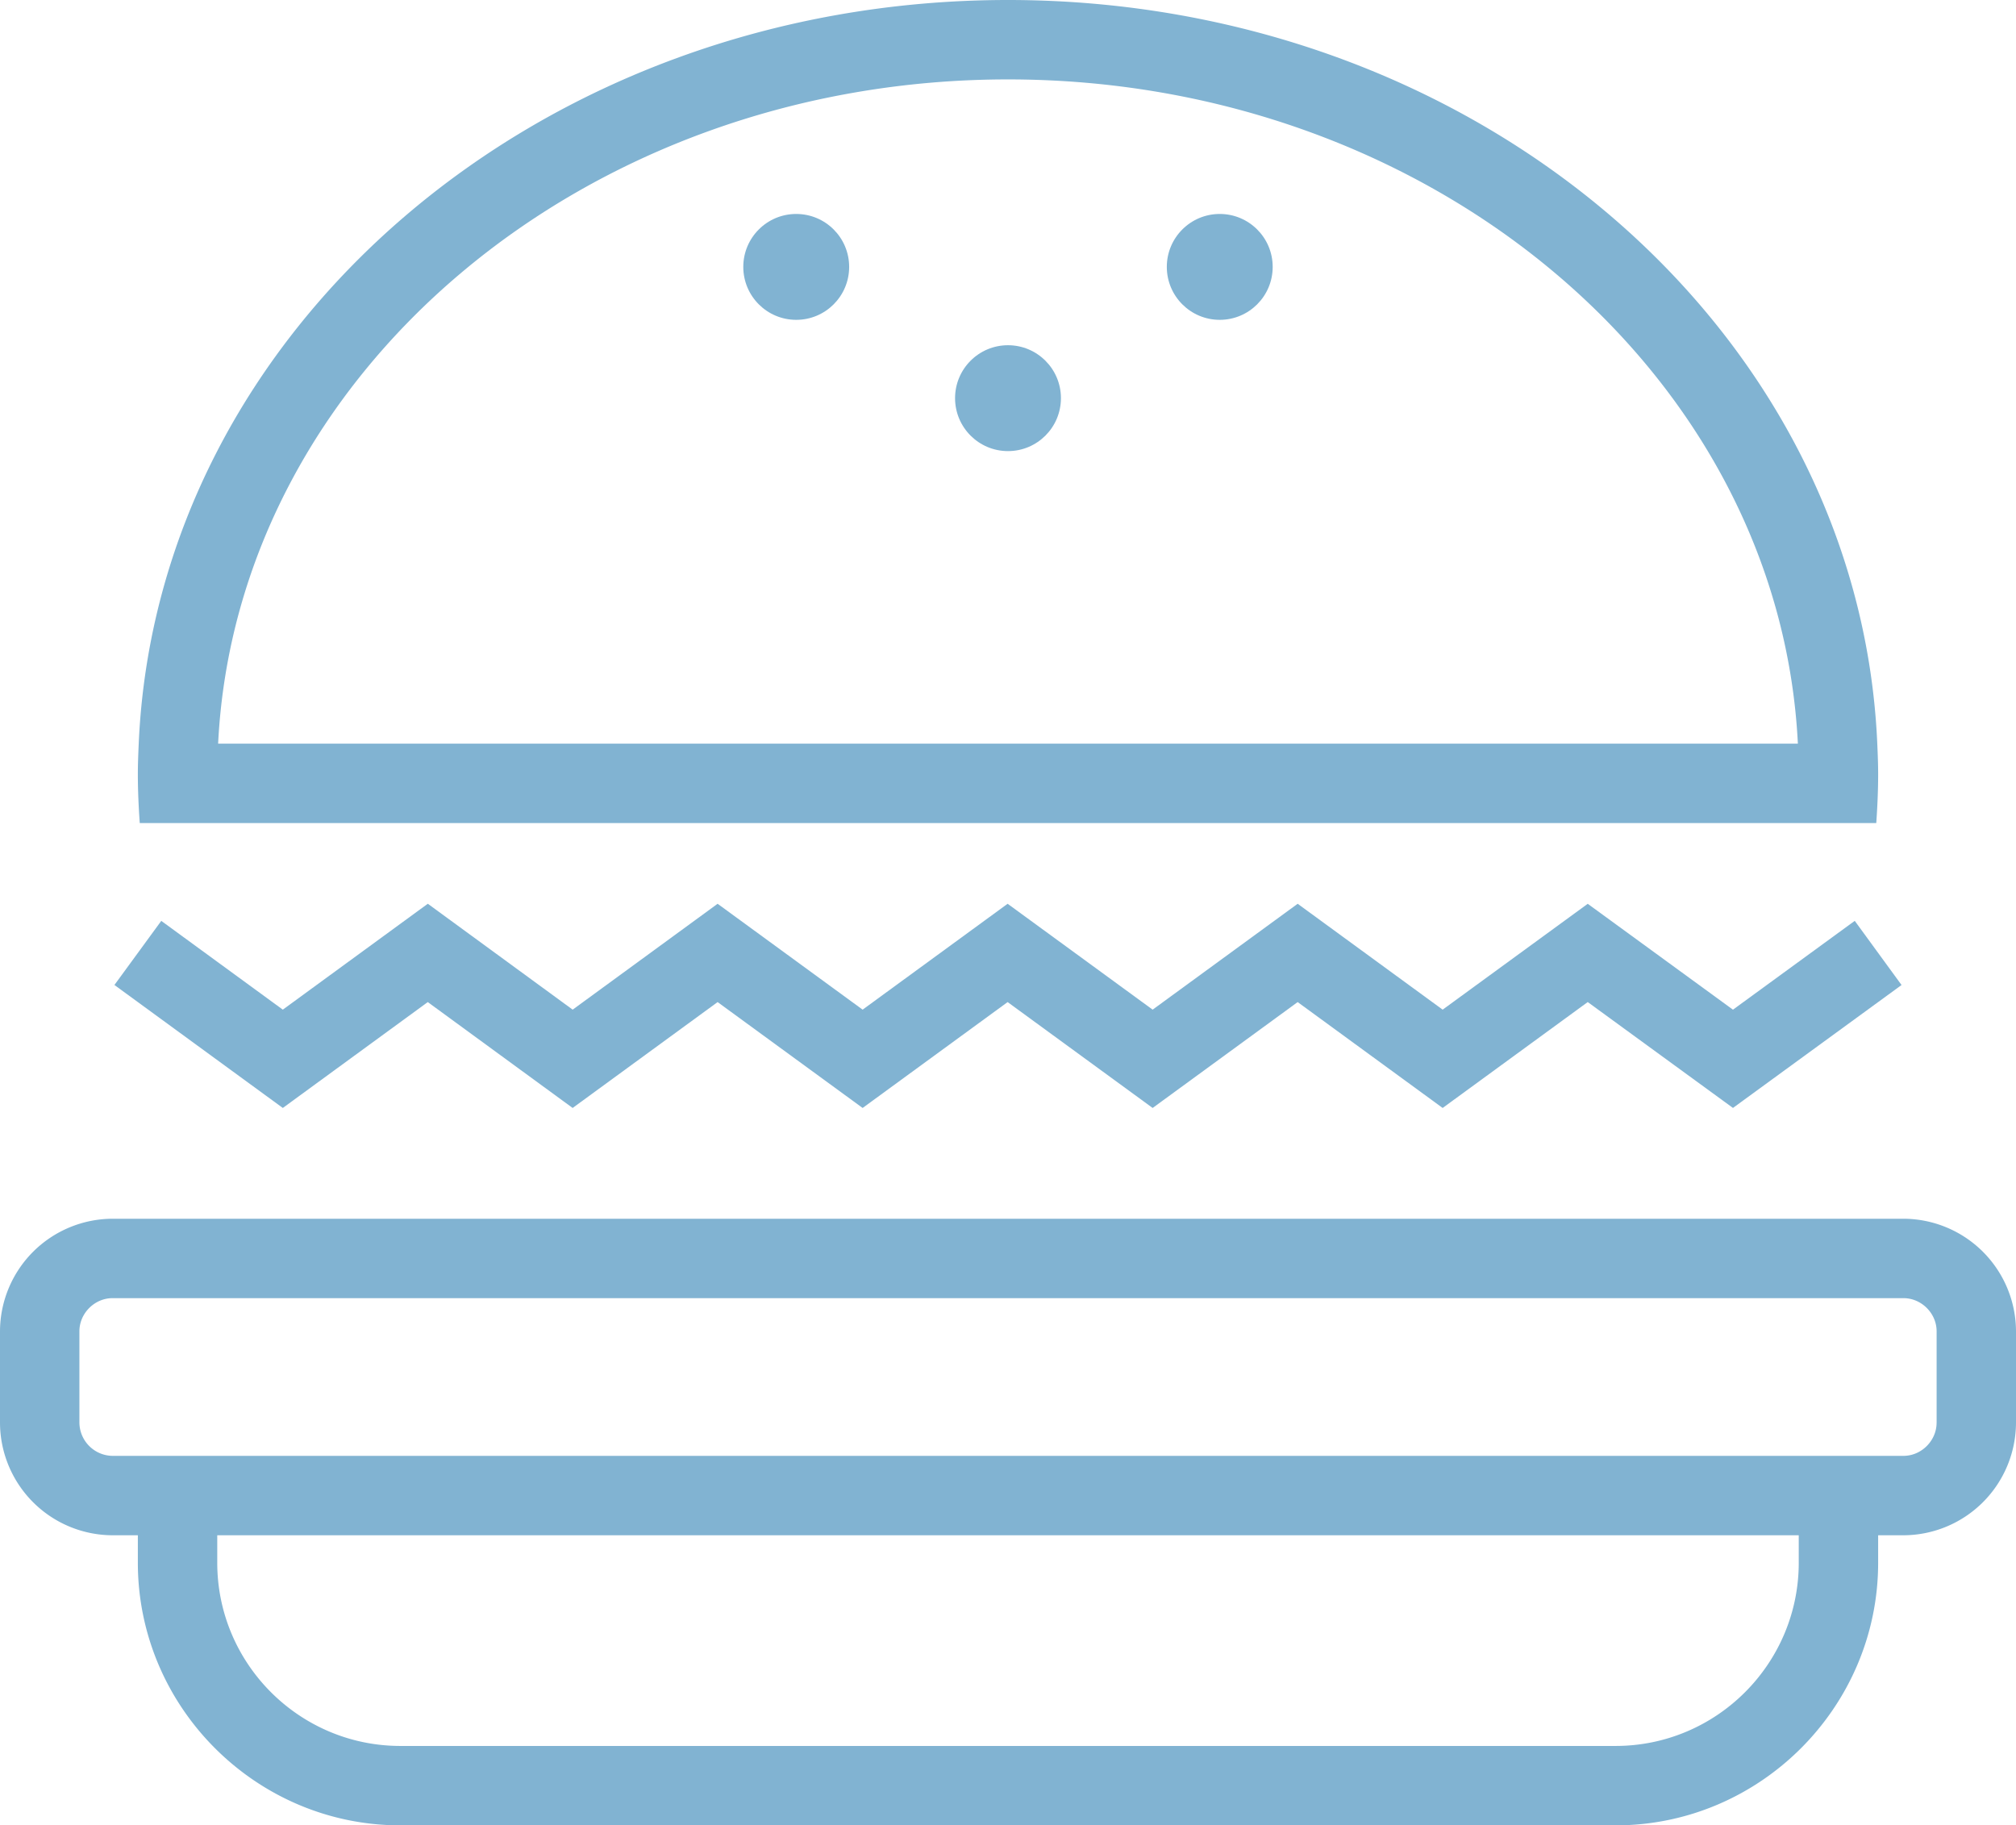 <svg id="Layer_1" xmlns="http://www.w3.org/2000/svg" viewBox="0 0 76.166 68.959"><style>svg *{fill:#81b3d2}</style><path d="M71.914 46.042H4.252A4.265 4.265 0 0 0 0 50.294v3.454A4.265 4.265 0 0 0 4.252 58h.956v1.037c0 5.457 4.464 9.922 9.921 9.922h45.908c5.456 0 9.921-4.465 9.921-9.922V58h.956a4.265 4.265 0 0 0 4.252-4.252v-3.454a4.264 4.264 0 0 0-4.252-4.252zm-3.956 12.995c0 3.816-3.105 6.922-6.921 6.922H15.129c-3.816 0-6.921-3.105-6.921-6.922V58h59.75v1.037zm5.208-5.289c0 .679-.573 1.252-1.252 1.252H4.252A1.268 1.268 0 0 1 3 53.748v-3.454c0-.679.573-1.252 1.252-1.252h67.663c.679 0 1.252.573 1.252 1.252v3.454zM16.162 37.857l5.473 4 5.477-4 5.479 4 5.478-4 5.479 4 5.479-4 5.478 4 5.481-4.001 5.487 4 6.369-4.644-1.768-2.424-4.601 3.356-5.487-4-5.481 3.999-5.478-4-5.479 4-5.479-4-5.478 4-5.479-4-5.476 4-5.473-4.001-5.478 4.001-4.592-3.354-1.77 2.422 6.362 4.646zM8.29 31.094h62.597c.042-.61.071-1.224.071-1.844 0-.388-.016-.772-.033-1.156C70.242 12.476 55.804 0 38.083 0 20.363 0 5.924 12.476 5.241 28.094c-.017.384-.033.769-.033 1.156 0 .62.029 1.233.072 1.844h3.01zM38.083 3c16.031 0 29.15 11.154 29.842 25.094H8.241C8.933 14.154 22.051 3 38.083 3z"/><circle cx="38.083" cy="15.042" r="2"/><circle cx="30.082" cy="10.083" r="2"/><circle cx="46.083" cy="10.083" r="2"/></svg>